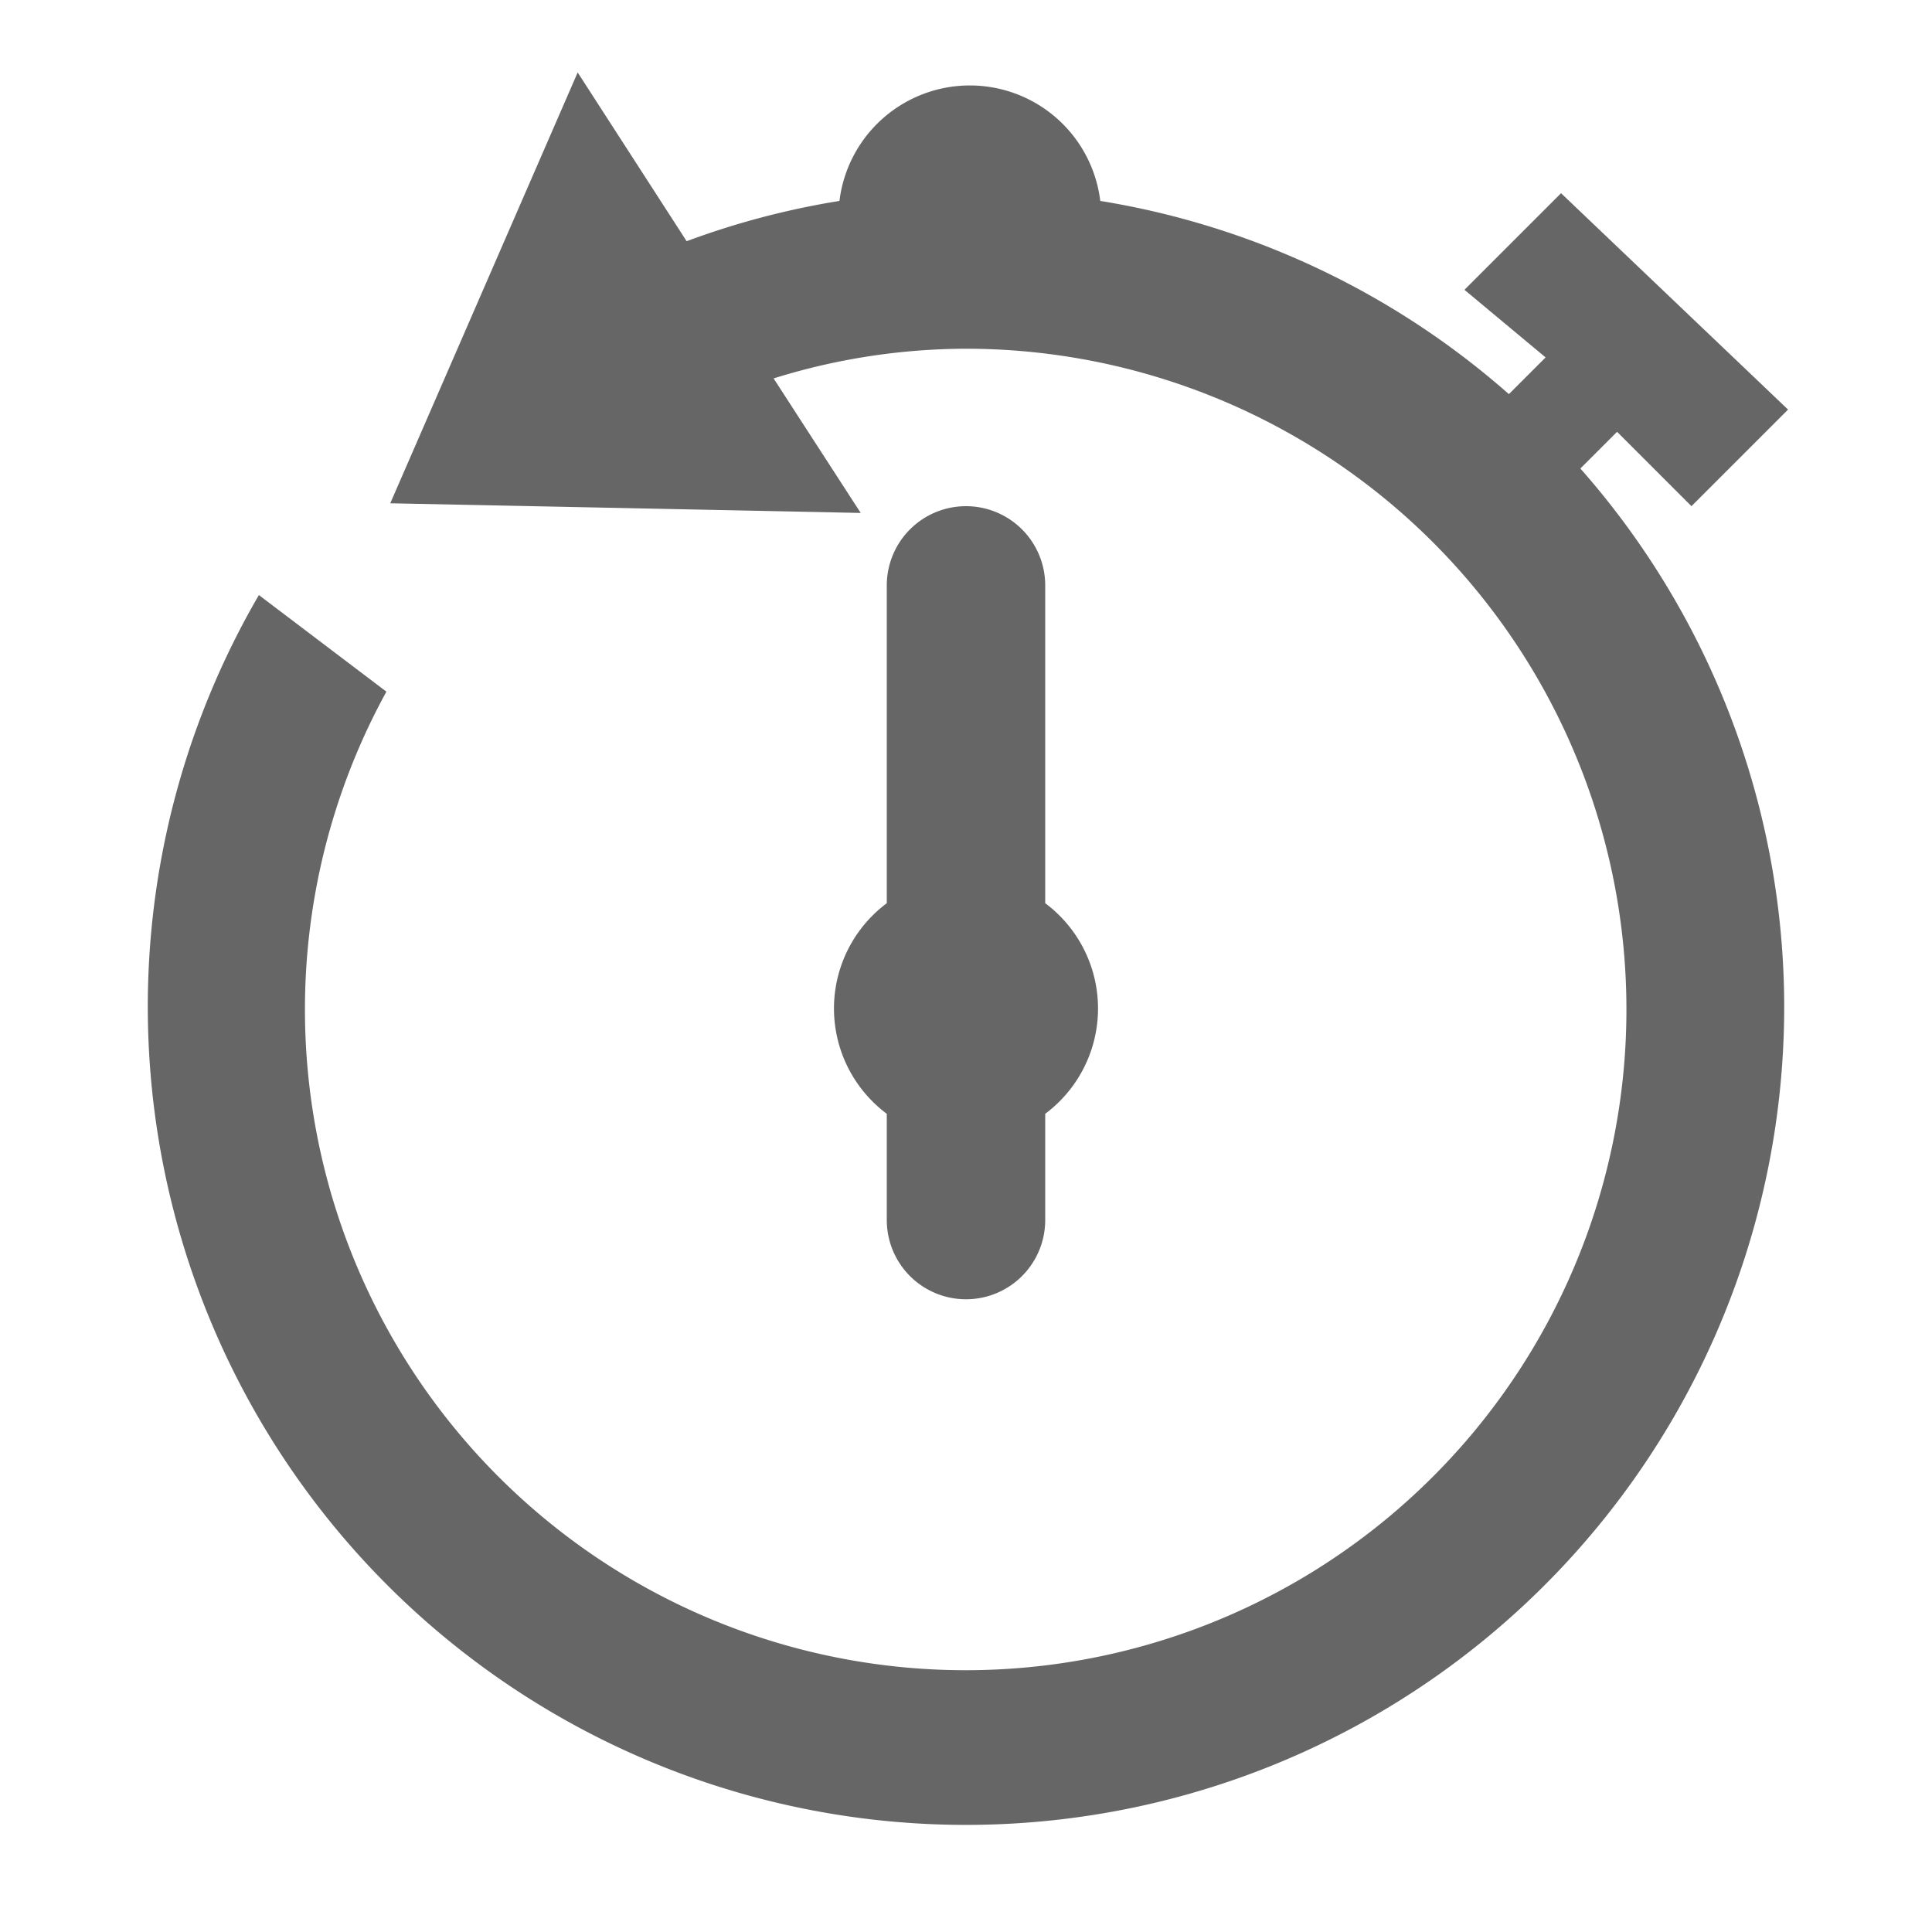 <svg id="图层_1" data-name="图层 1" xmlns="http://www.w3.org/2000/svg" viewBox="0 0 20 20"><defs><style>.cls-1{fill:#666;}</style></defs><title>画板 1 副本 81</title><path class="cls-1" d="M16.36,4.85l.38-.38.77.77,1-1L16.16,2l-1,1L16,3.7l-.38.38a8.44,8.44,0,0,0-4.23-2,1.36,1.36,0,0,0-2.7,0A8.34,8.34,0,0,0,7.1,2.5L8,3.92a6.72,6.72,0,0,1,2-.31A6.84,6.84,0,1,1,4,7.16l-1.32-1a8.47,8.47,0,1,0,15.79,4.27A8.43,8.43,0,0,0,16.36,4.85Z"/><path class="cls-1" d="M10,5.24a.82.82,0,0,0-.82.82V9.35a1.36,1.36,0,0,0,0,2.18v1.1a.82.82,0,0,0,1.64,0v-1.1a1.36,1.36,0,0,0,0-2.18V6.06A.82.82,0,0,0,10,5.24Z"/><polygon class="cls-1" points="5.98 0.75 4.04 5.21 8.91 5.31 8.01 3.92 7.11 2.5 5.98 0.75"/></svg>